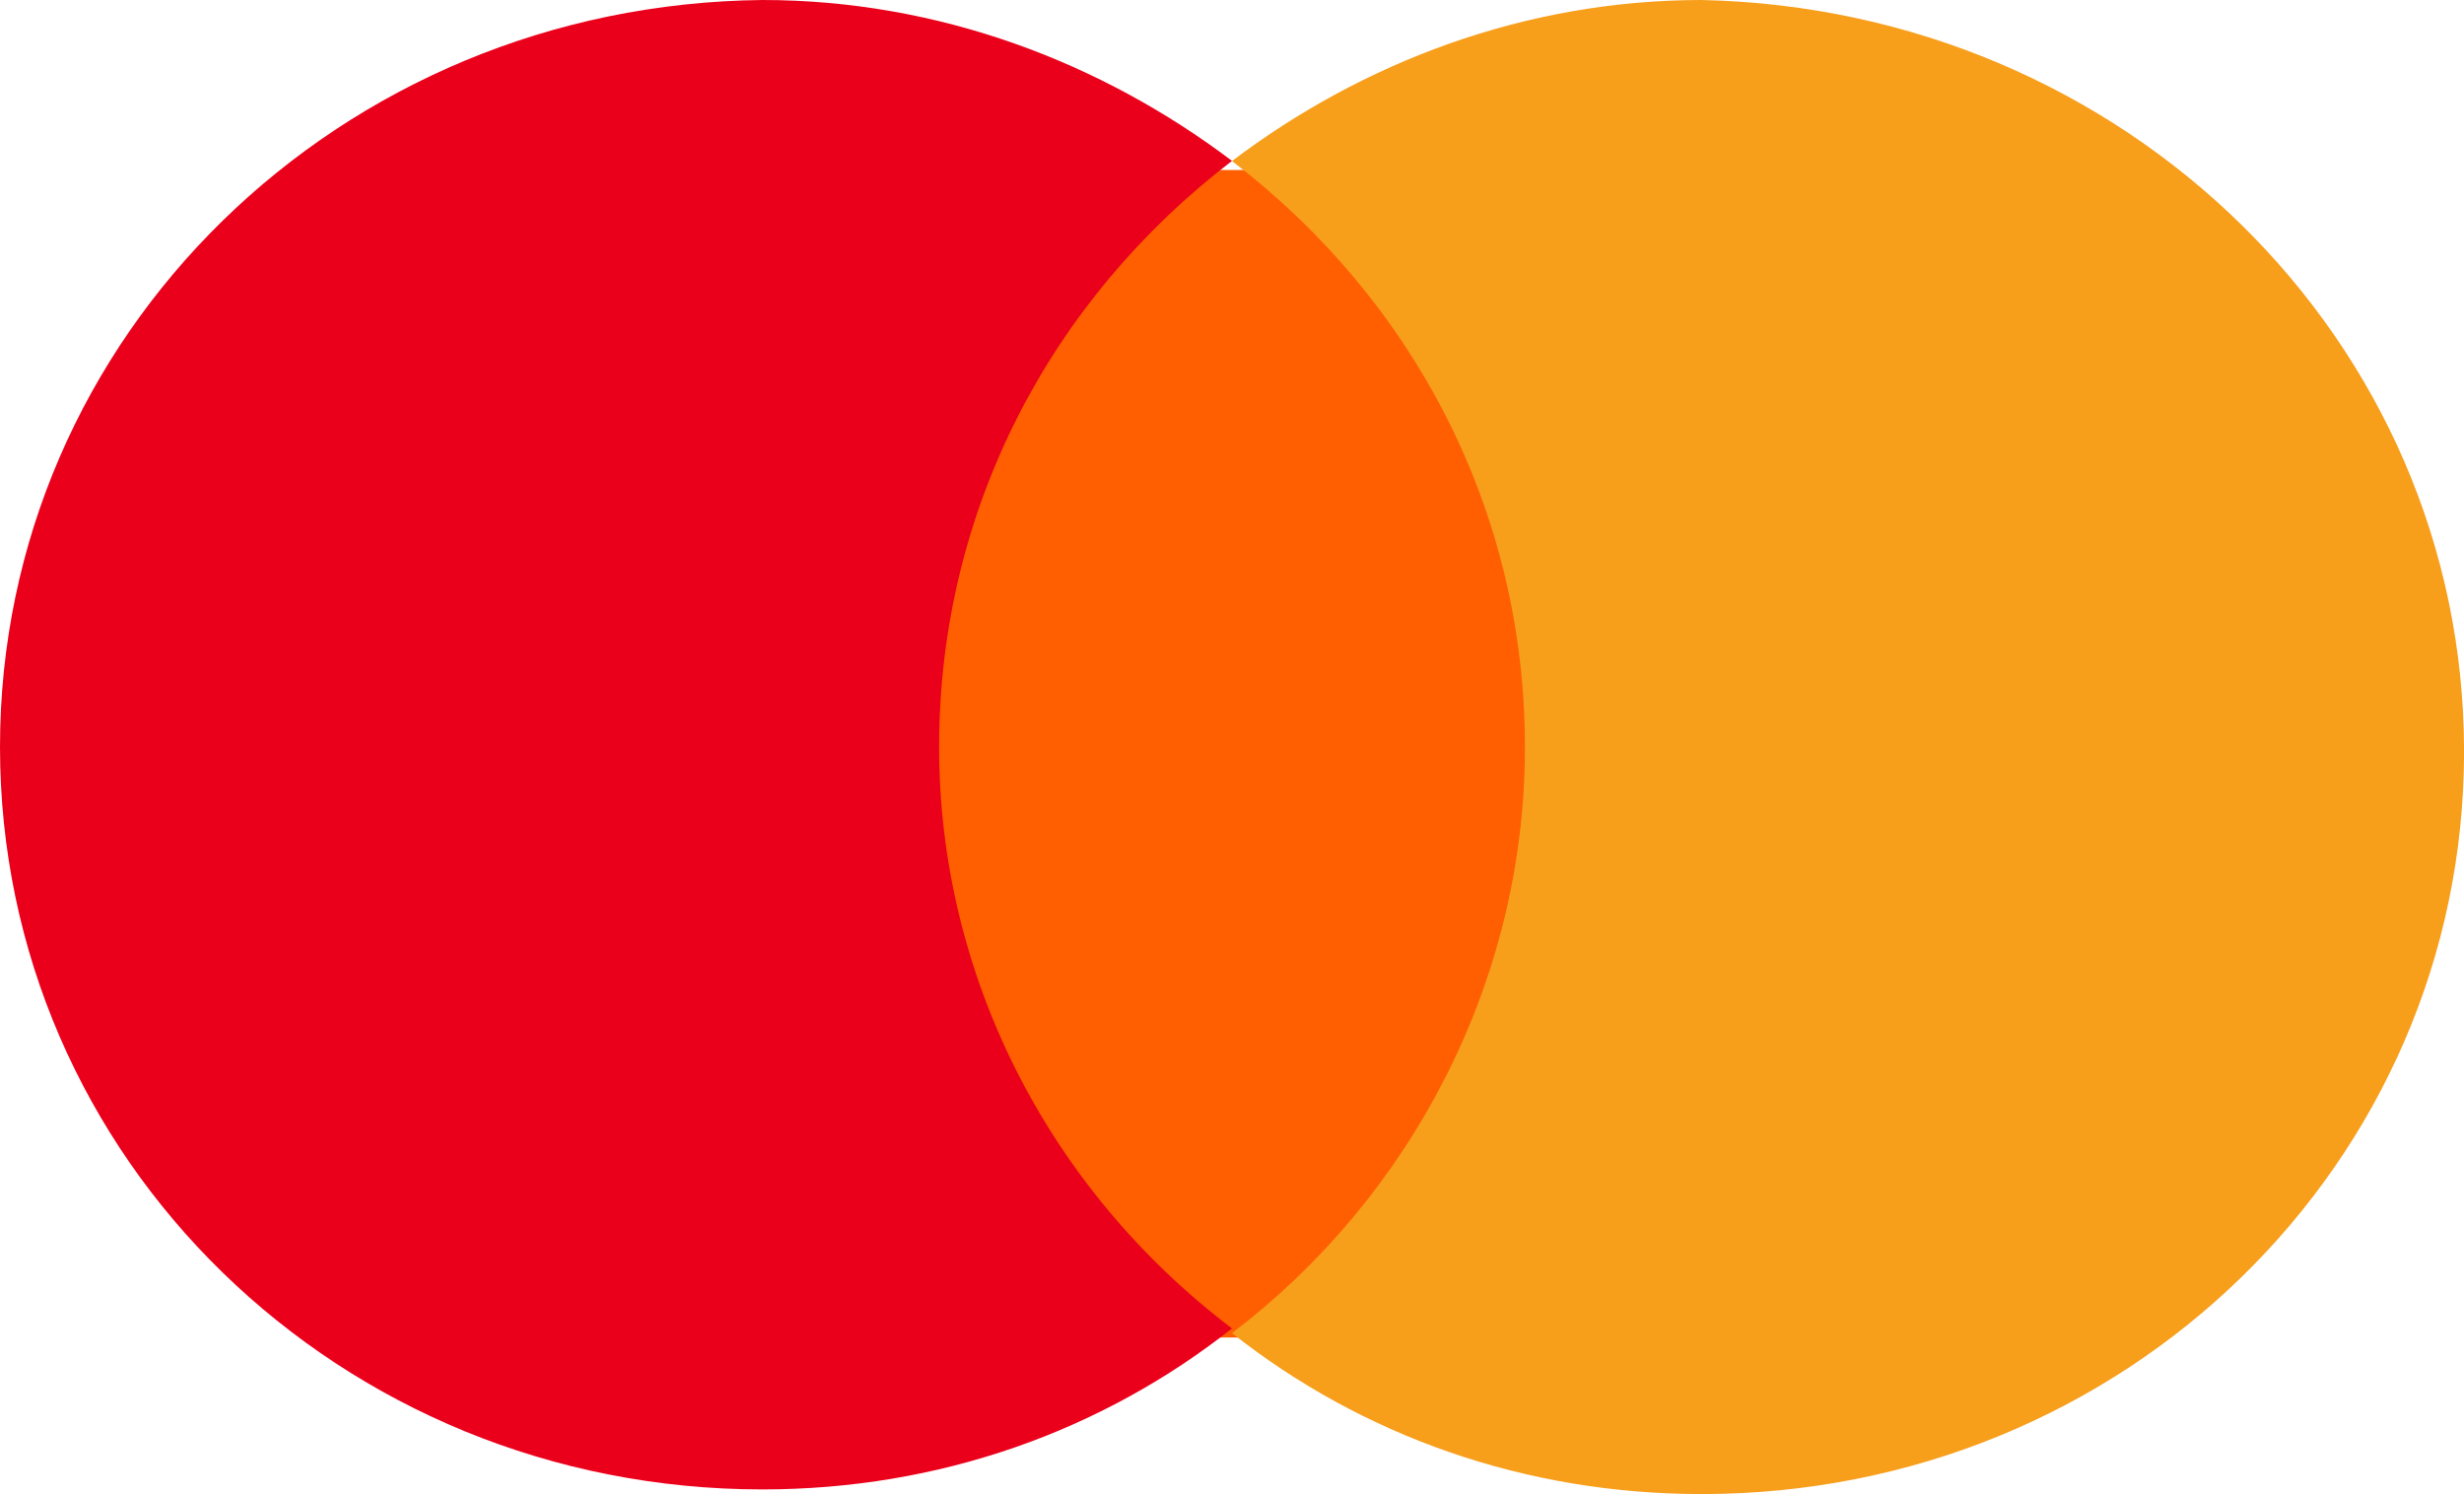 <svg viewBox="0 0 46.172 28" xmlns="http://www.w3.org/2000/svg" xmlns:xlink="http://www.w3.org/1999/xlink" width="46.172" height="28" fill="none" customFrame="#000000">
	<g id="万事达-A">
		<path id="path" d="M16.814 25.066L29.272 25.066L29.272 3.186L16.814 3.186L16.814 25.066Z" fill="rgb(255,95,0)" fill-rule="nonzero" />
		<path id="path" d="M17.598 13.998C17.598 9.555 19.689 5.615 23.086 3.015C20.647 1.173 17.598 0 14.287 0C6.36 0.082 0 6.285 0 13.998C0 21.711 6.36 27.913 14.287 27.913C17.598 27.913 20.644 26.823 23.086 24.896C19.618 22.265 17.596 18.249 17.598 13.998Z" fill="rgb(235,0,27)" fill-rule="nonzero" />
		<path id="path" d="M46.173 14.084C46.173 21.796 39.814 28 31.885 28C28.575 28 25.527 26.91 23.086 24.984C26.397 22.467 28.575 18.444 28.575 14.002C28.575 9.561 26.483 5.617 23.086 3.018C25.525 1.173 28.575 0 31.885 0C39.813 0.168 46.173 6.372 46.173 14.084Z" fill="rgb(247,158,27)" fill-rule="nonzero" />
	</g>
</svg>
